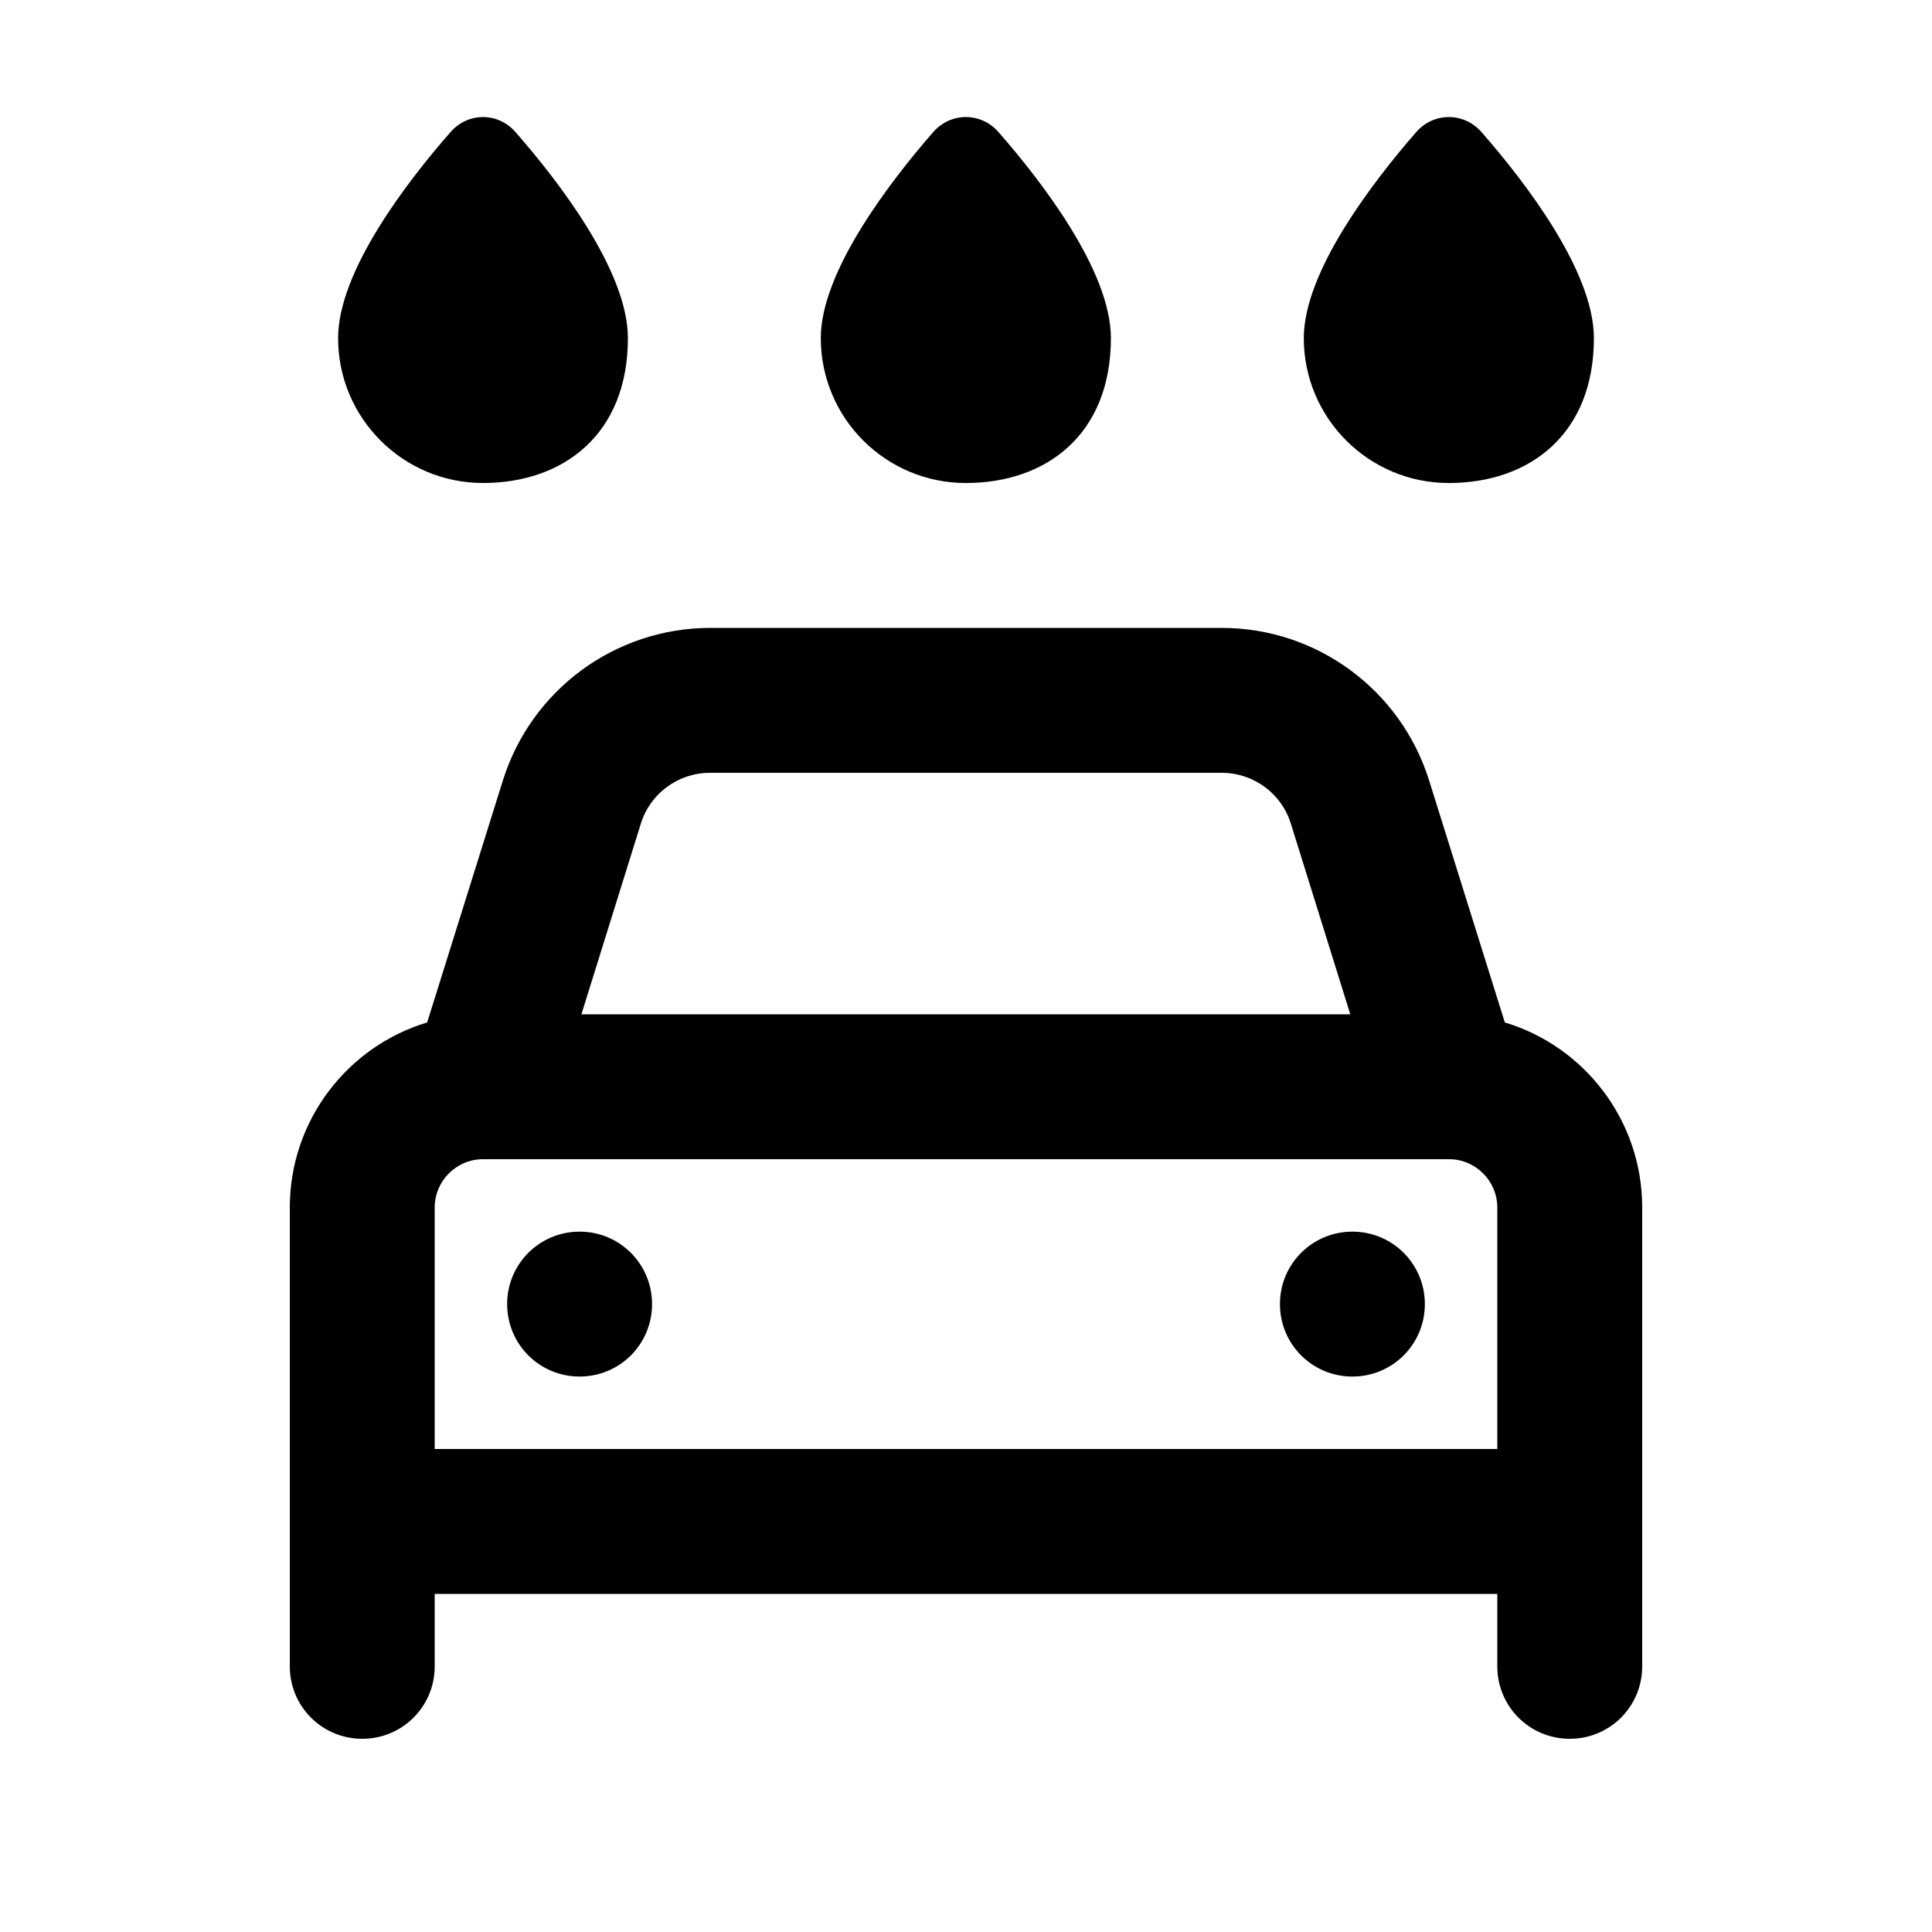 <svg xmlns="http://www.w3.org/2000/svg" viewBox="0 0 640 640"><!--! Font Awesome Pro 7.1.0 by @fontawesome - https://fontawesome.com License - https://fontawesome.com/license (Commercial License) Copyright 2025 Fonticons, Inc. --><path fill="currentColor" d="M320 160C346.5 160 368 144 368 112C368 89.8 345 60 330.8 43.8C325 37.1 314.9 37.1 309.1 43.8C294.9 60.1 271.9 89.9 271.9 112C271.9 138.5 293.4 160 319.9 160zM235.3 256L404.7 256C415.2 256 424.5 262.8 427.6 272.8L447.3 336L192.6 336L212.3 272.8C215.4 262.8 224.7 256 235.2 256zM166.6 258.5L141.5 338.7C115.2 346.6 96 371.1 96 400L96 552C96 565.3 106.7 576 120 576C133.3 576 144 565.3 144 552L144 528L496 528L496 552C496 565.3 506.7 576 520 576C533.3 576 544 565.3 544 552L544 400C544 371.1 524.8 346.6 498.5 338.7L473.4 258.5C464 228.5 436.2 208 404.7 208L235.3 208C203.8 208 176 228.5 166.6 258.5zM496 448L496 480L144 480L144 400C144 391.2 151.2 384 160 384L480 384C488.8 384 496 391.2 496 400L496 448zM192 456C205.3 456 216 445.3 216 432C216 418.7 205.3 408 192 408C178.7 408 168 418.7 168 432C168 445.3 178.7 456 192 456zM472 432C472 418.7 461.3 408 448 408C434.7 408 424 418.7 424 432C424 445.3 434.7 456 448 456C461.3 456 472 445.3 472 432zM208 112C208 89.8 185 60 170.8 43.8C165 37.1 155 37.1 149.2 43.8C135 60 112 89.8 112 112C112 138.5 133.5 160 160 160C186.5 160 208 144 208 112zM480 160C506.5 160 528 144 528 112C528 89.8 505 60 490.8 43.8C485 37.1 474.9 37.1 469.1 43.8C454.9 60.1 431.9 89.9 431.9 112C431.9 138.5 453.4 160 479.9 160z"/></svg>